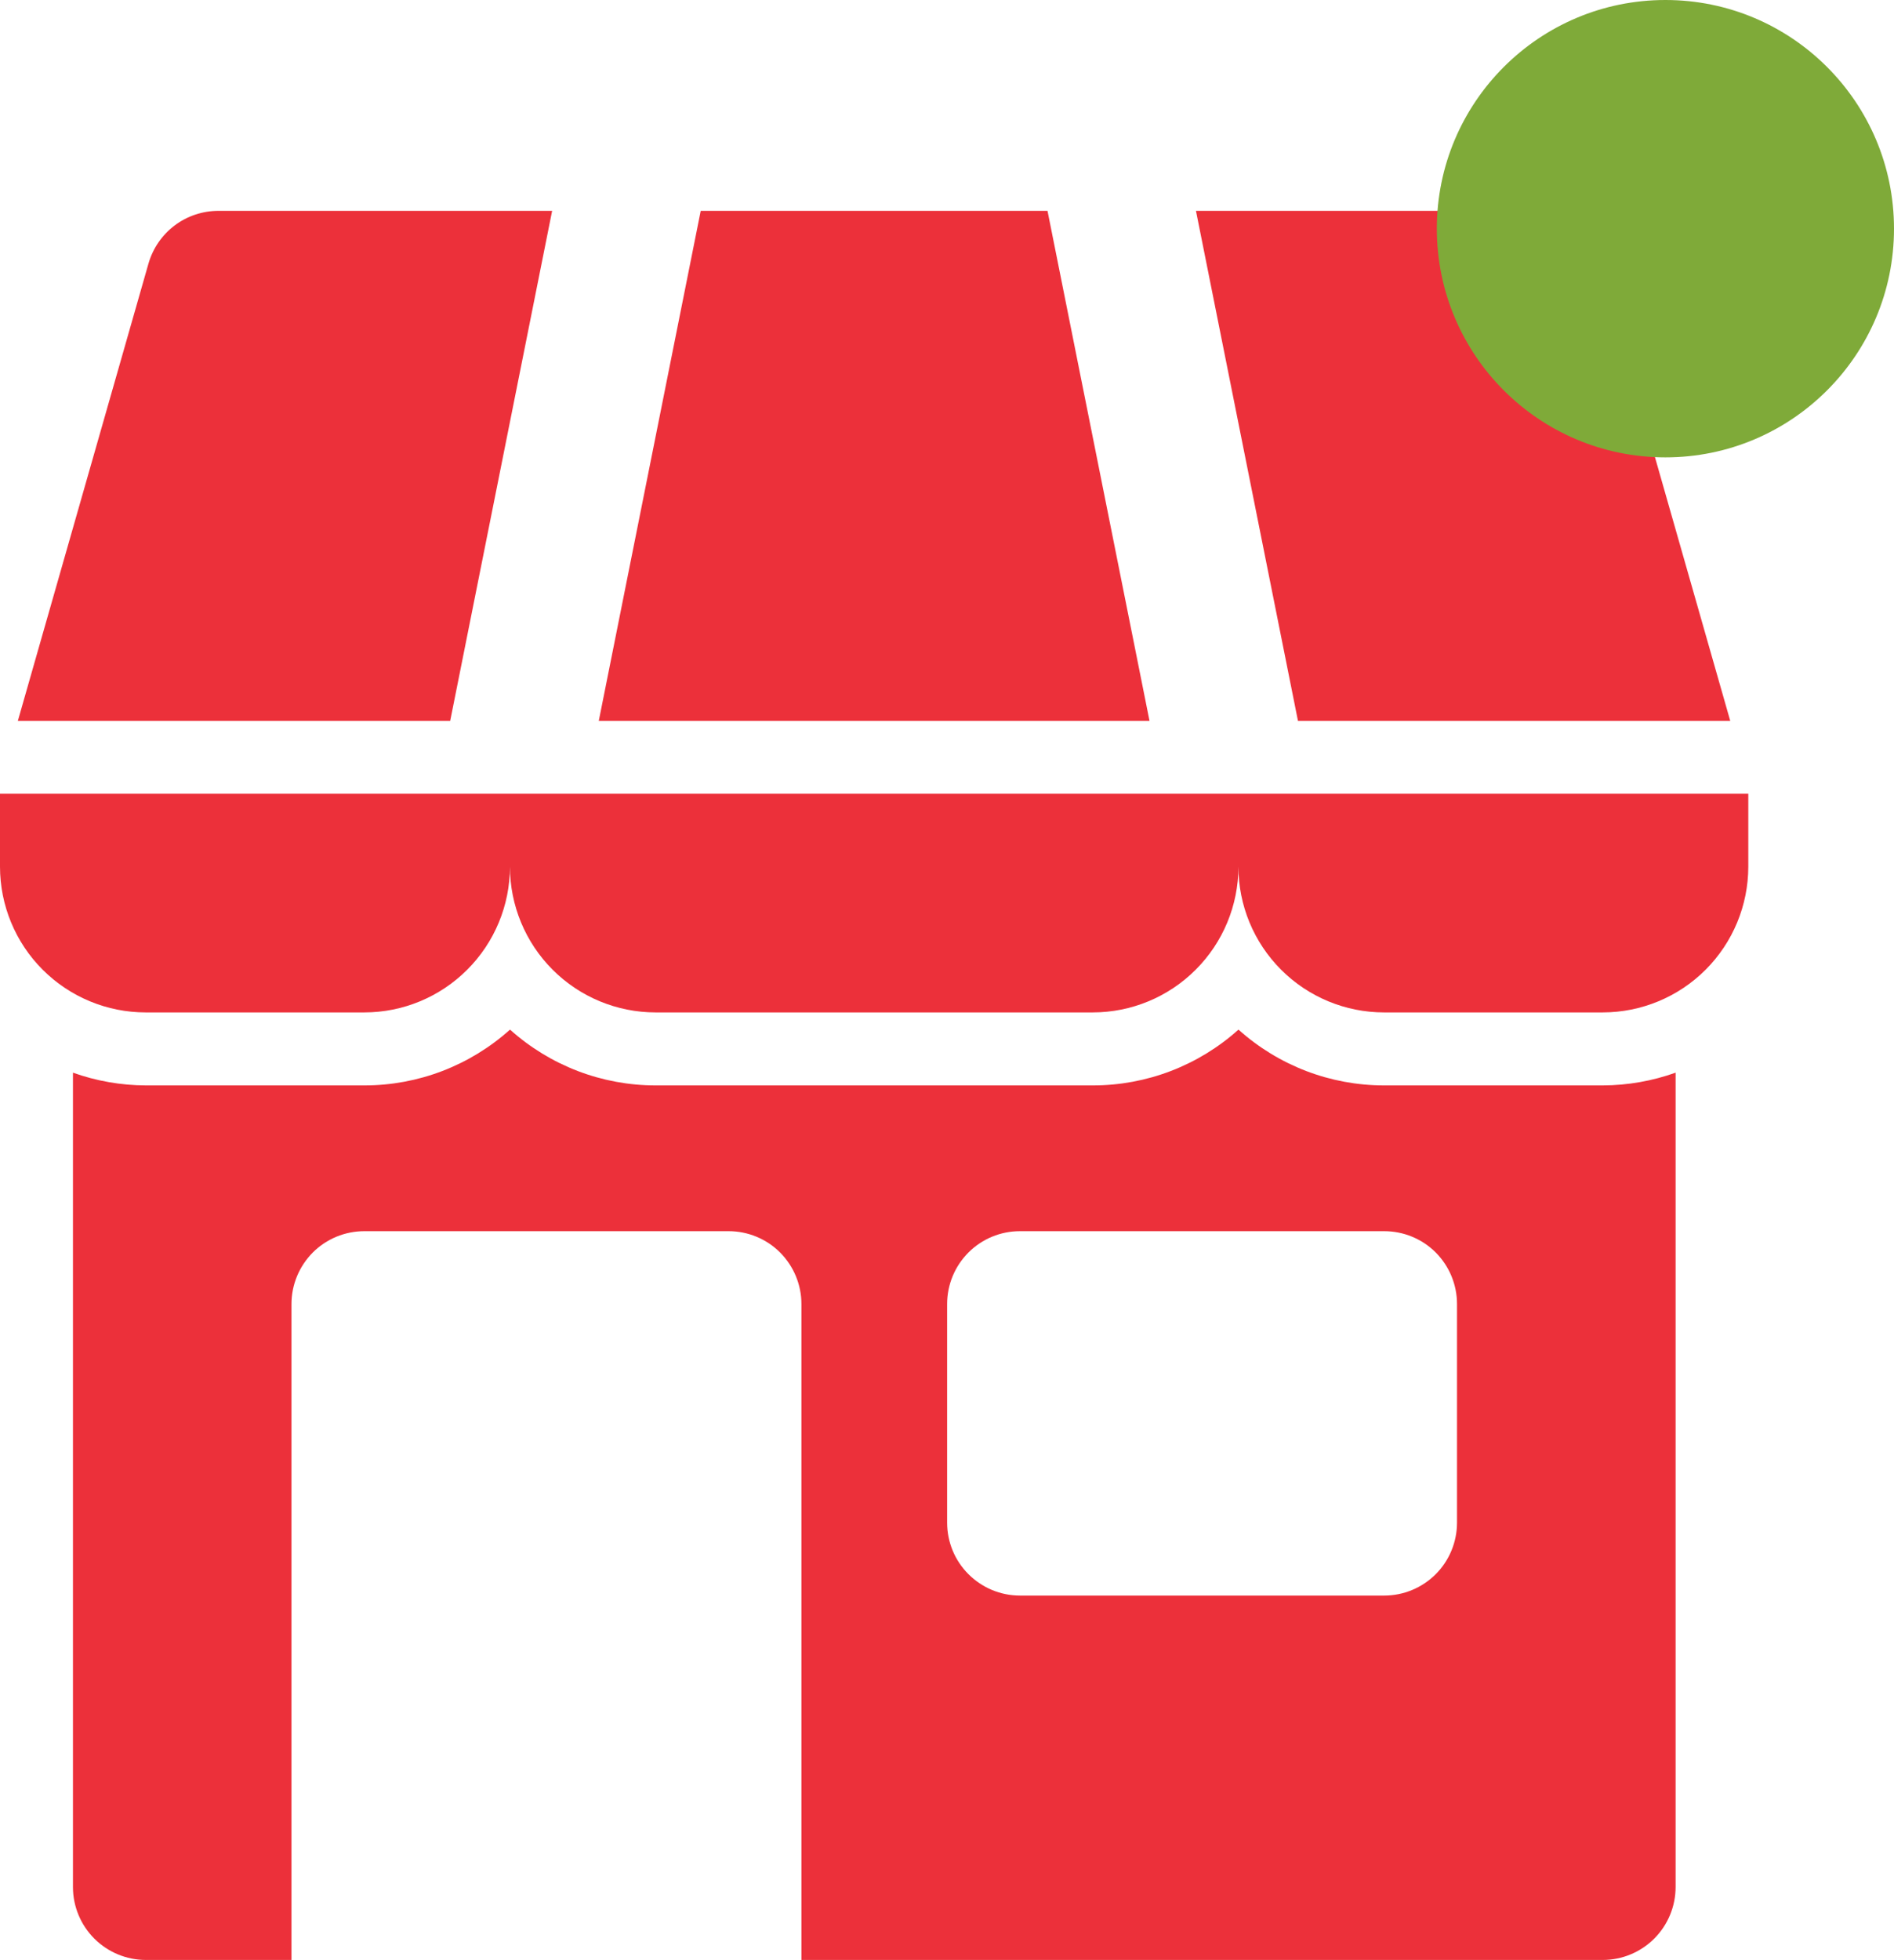 <svg width="29" height="30" viewBox="0 0 29 30" fill="none" xmlns="http://www.w3.org/2000/svg">
<path d="M26.765 12.148H0V13.264C0 13.855 0.235 14.423 0.653 14.841C1.072 15.26 1.639 15.495 2.231 15.495H5.577C6.169 15.495 6.736 15.26 7.154 14.841C7.573 14.423 7.808 13.855 7.808 13.264C7.808 13.855 8.043 14.423 8.461 14.841C8.879 15.26 9.447 15.495 10.039 15.495H16.731C17.322 15.495 17.89 15.26 18.308 14.841C18.727 14.423 18.962 13.855 18.962 13.264C18.962 13.855 19.197 14.423 19.615 14.841C20.033 15.26 20.601 15.495 21.192 15.495H24.538C25.13 15.495 25.698 15.26 26.116 14.841C26.534 14.423 26.769 13.855 26.769 13.264V12.148H26.765Z" fill="#EC303A"/>
<path d="M26.493 11.034L24.494 4.035C24.427 3.802 24.286 3.597 24.093 3.451C23.899 3.305 23.664 3.227 23.421 3.227H18.312L19.874 11.034H26.493Z" fill="#EC303A"/>
<path d="M8.454 3.227H3.345C3.103 3.227 2.867 3.305 2.674 3.451C2.48 3.597 2.34 3.802 2.273 4.035L0.273 11.034H6.893L8.454 3.227Z" fill="#EC303A"/>
<path d="M16.039 3.227H10.729L9.168 11.034H17.601L16.039 3.227Z" fill="#EC303A"/>
<path d="M21.194 16.612C20.37 16.613 19.576 16.308 18.963 15.758C18.351 16.308 17.556 16.613 16.733 16.612H10.04C9.217 16.613 8.422 16.308 7.809 15.758C7.197 16.308 6.402 16.613 5.579 16.612H2.233C1.852 16.611 1.475 16.545 1.117 16.417V28.881C1.117 29.177 1.235 29.461 1.444 29.67C1.653 29.879 1.937 29.997 2.233 29.997H4.463V19.958C4.463 19.662 4.581 19.379 4.79 19.169C4.999 18.96 5.283 18.843 5.579 18.843H11.156C11.451 18.843 11.735 18.96 11.944 19.169C12.153 19.379 12.271 19.662 12.271 19.958V29.997H24.54C24.836 29.997 25.12 29.879 25.329 29.67C25.538 29.461 25.656 29.177 25.656 28.881V16.417C25.298 16.545 24.921 16.611 24.54 16.612H21.194ZM22.309 23.304C22.309 23.6 22.192 23.884 21.983 24.093C21.774 24.302 21.49 24.42 21.194 24.42H15.617C15.321 24.42 15.038 24.302 14.829 24.093C14.619 23.884 14.502 23.6 14.502 23.304V19.958C14.502 19.662 14.619 19.379 14.829 19.169C15.038 18.96 15.321 18.843 15.617 18.843H21.194C21.49 18.843 21.774 18.96 21.983 19.169C22.192 19.379 22.309 19.662 22.309 19.958V23.304Z" fill="#EC303A"/>
<circle cx="25.5" cy="3.5" r="3.5" fill="#7FAA39"/>
</svg>

